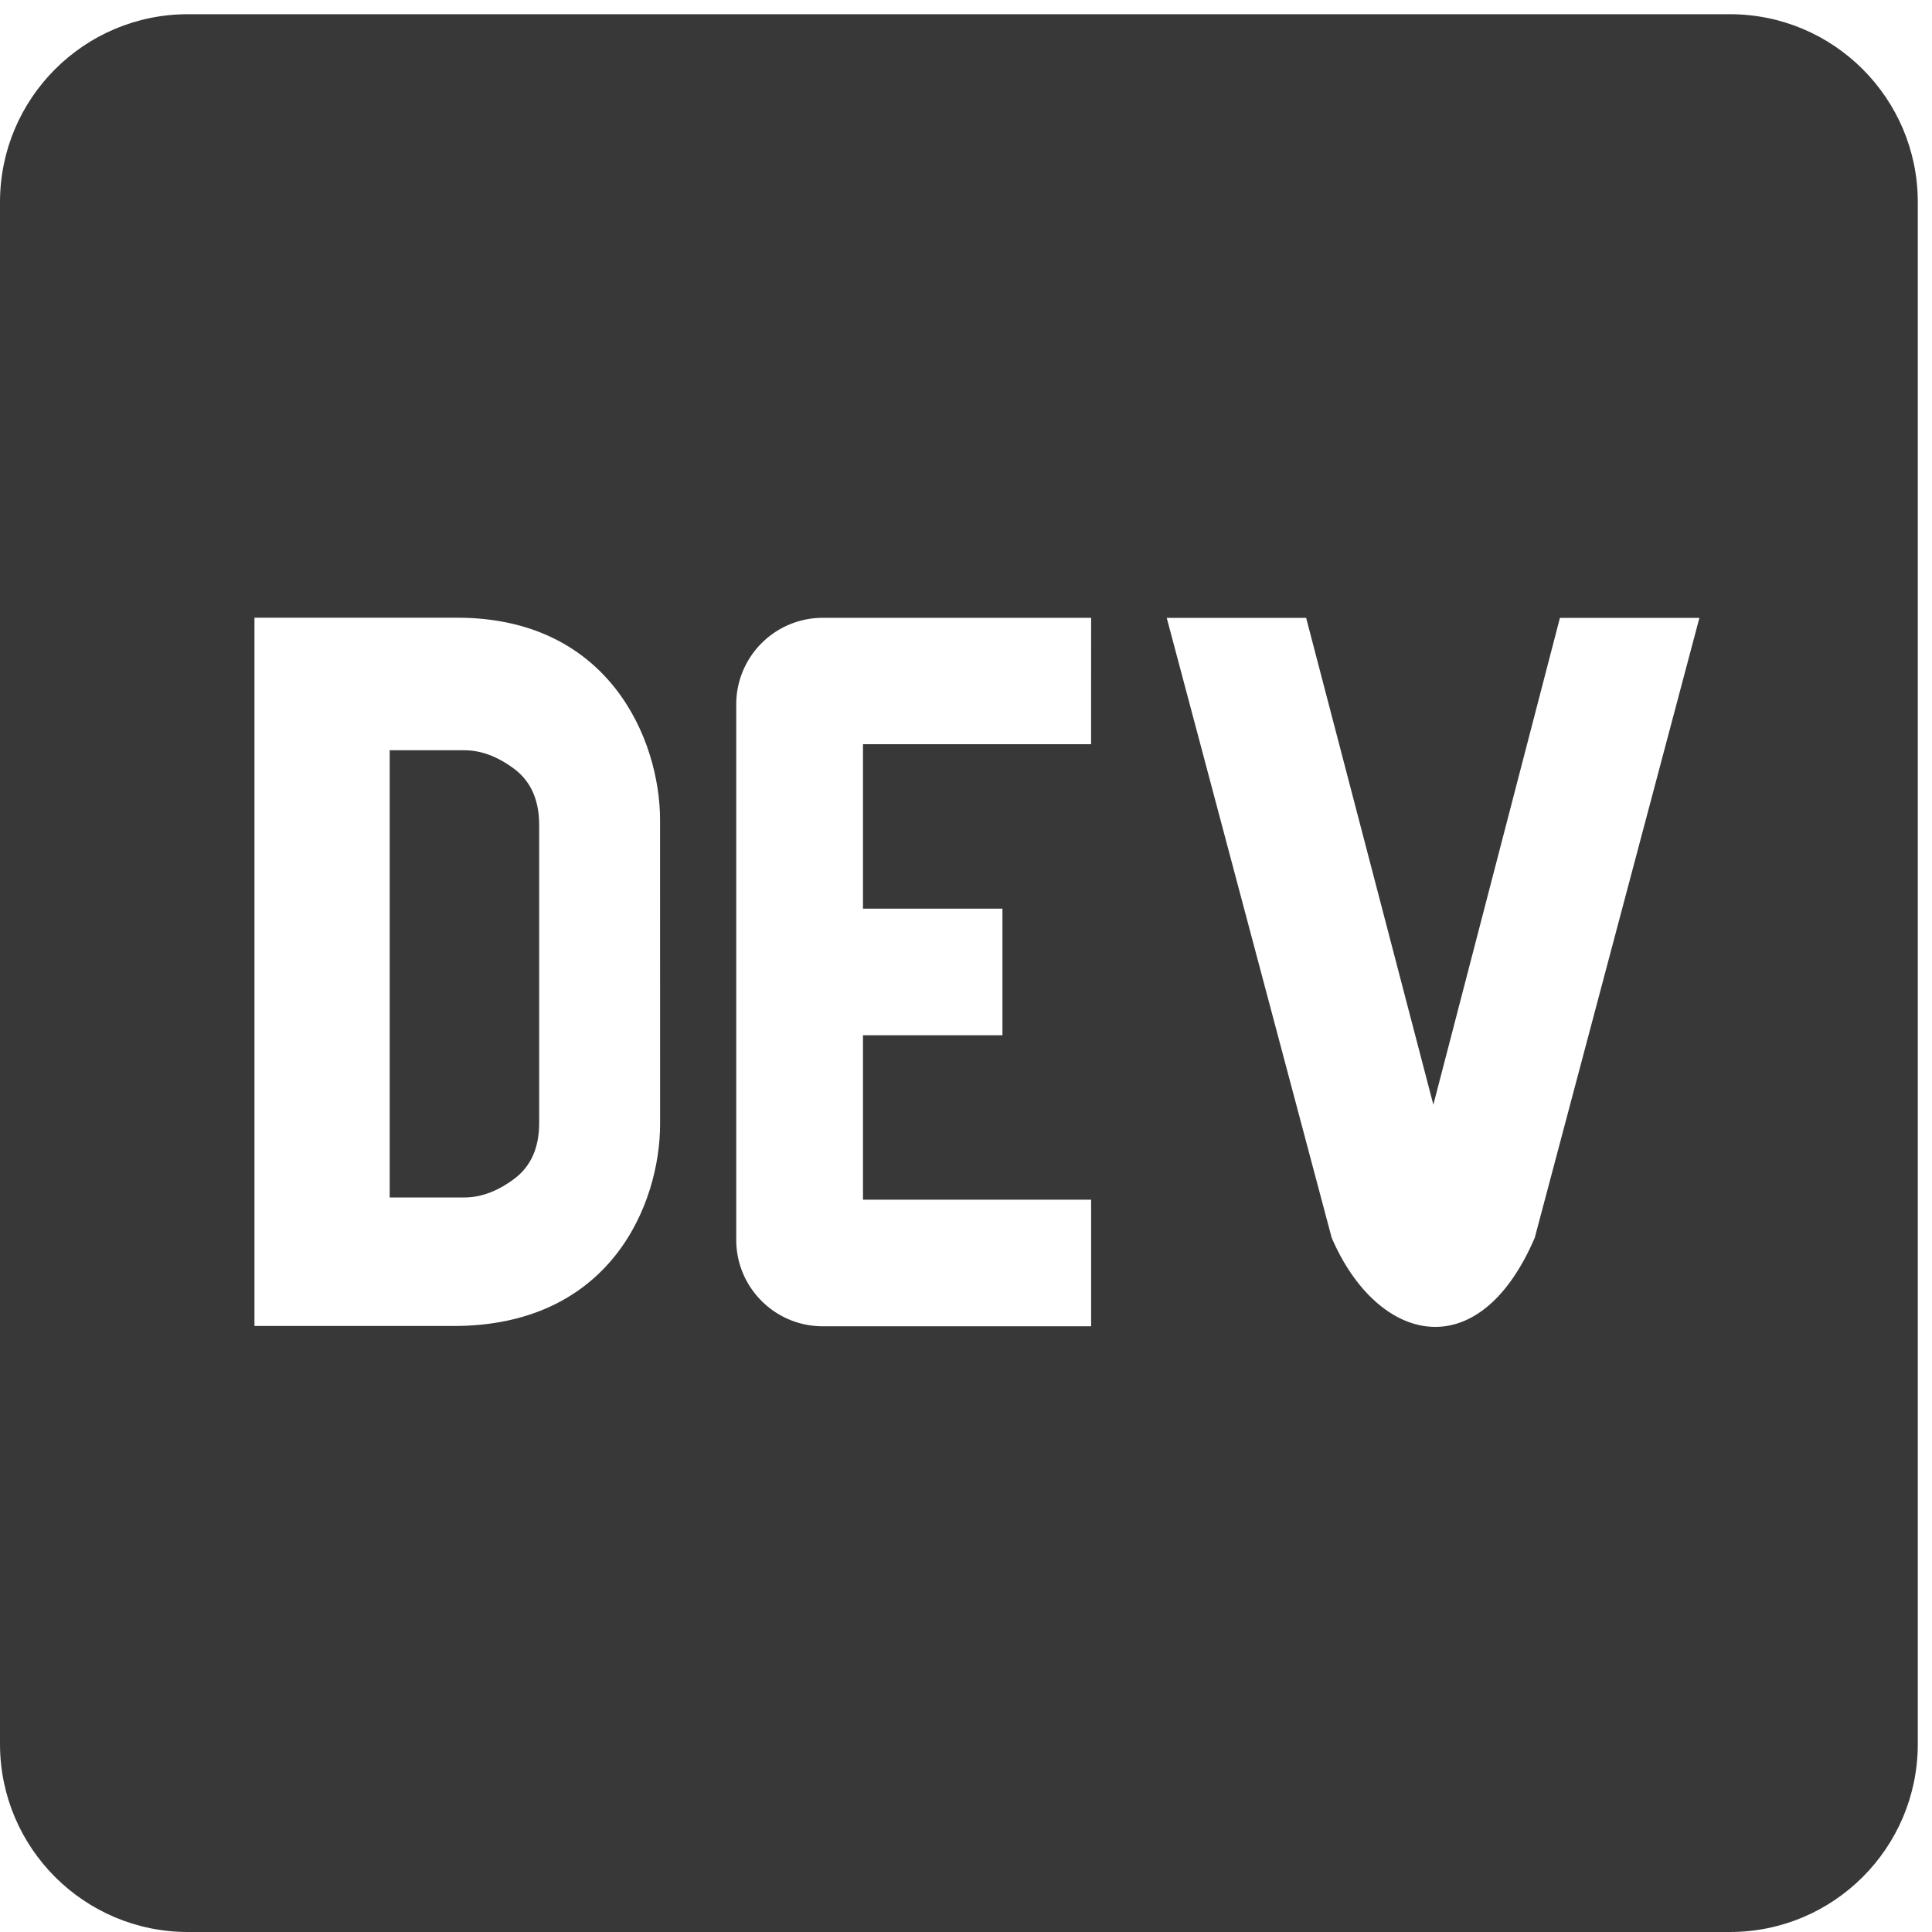 <svg width="51" height="51" viewBox="0 0 51 51" fill="none" xmlns="http://www.w3.org/2000/svg">
<path d="M13.574 20.296C13.135 19.968 12.696 19.805 12.257 19.805H10.287V31.61H12.258C12.697 31.61 13.136 31.446 13.575 31.118C14.013 30.791 14.233 30.299 14.233 29.643V21.772C14.232 21.117 14.011 20.624 13.574 20.296ZM45.664 0.375H4.961C2.226 0.375 0.007 2.589 0 5.324V46.05C0.007 48.786 2.226 51 4.961 51H45.664C48.4 51 50.618 48.786 50.625 46.05V5.324C50.618 2.589 48.399 0.375 45.664 0.375ZM17.425 29.664C17.425 31.79 16.113 35.01 11.96 35.003H6.717V16.306H12.071C16.076 16.306 17.423 19.522 17.424 21.649L17.425 29.664ZM28.802 19.645H22.781V23.987H26.462V27.328H22.781V31.669H28.803V35.01H21.777C20.516 35.043 19.467 34.046 19.435 32.785V18.648C19.405 17.387 20.403 16.341 21.663 16.309H28.803L28.802 19.645ZM40.514 32.673C39.022 36.148 36.349 35.456 35.153 32.673L30.799 16.311H34.479L37.837 29.161L41.178 16.311H44.86L40.514 32.673Z" fill="#383838"/>
</svg>
